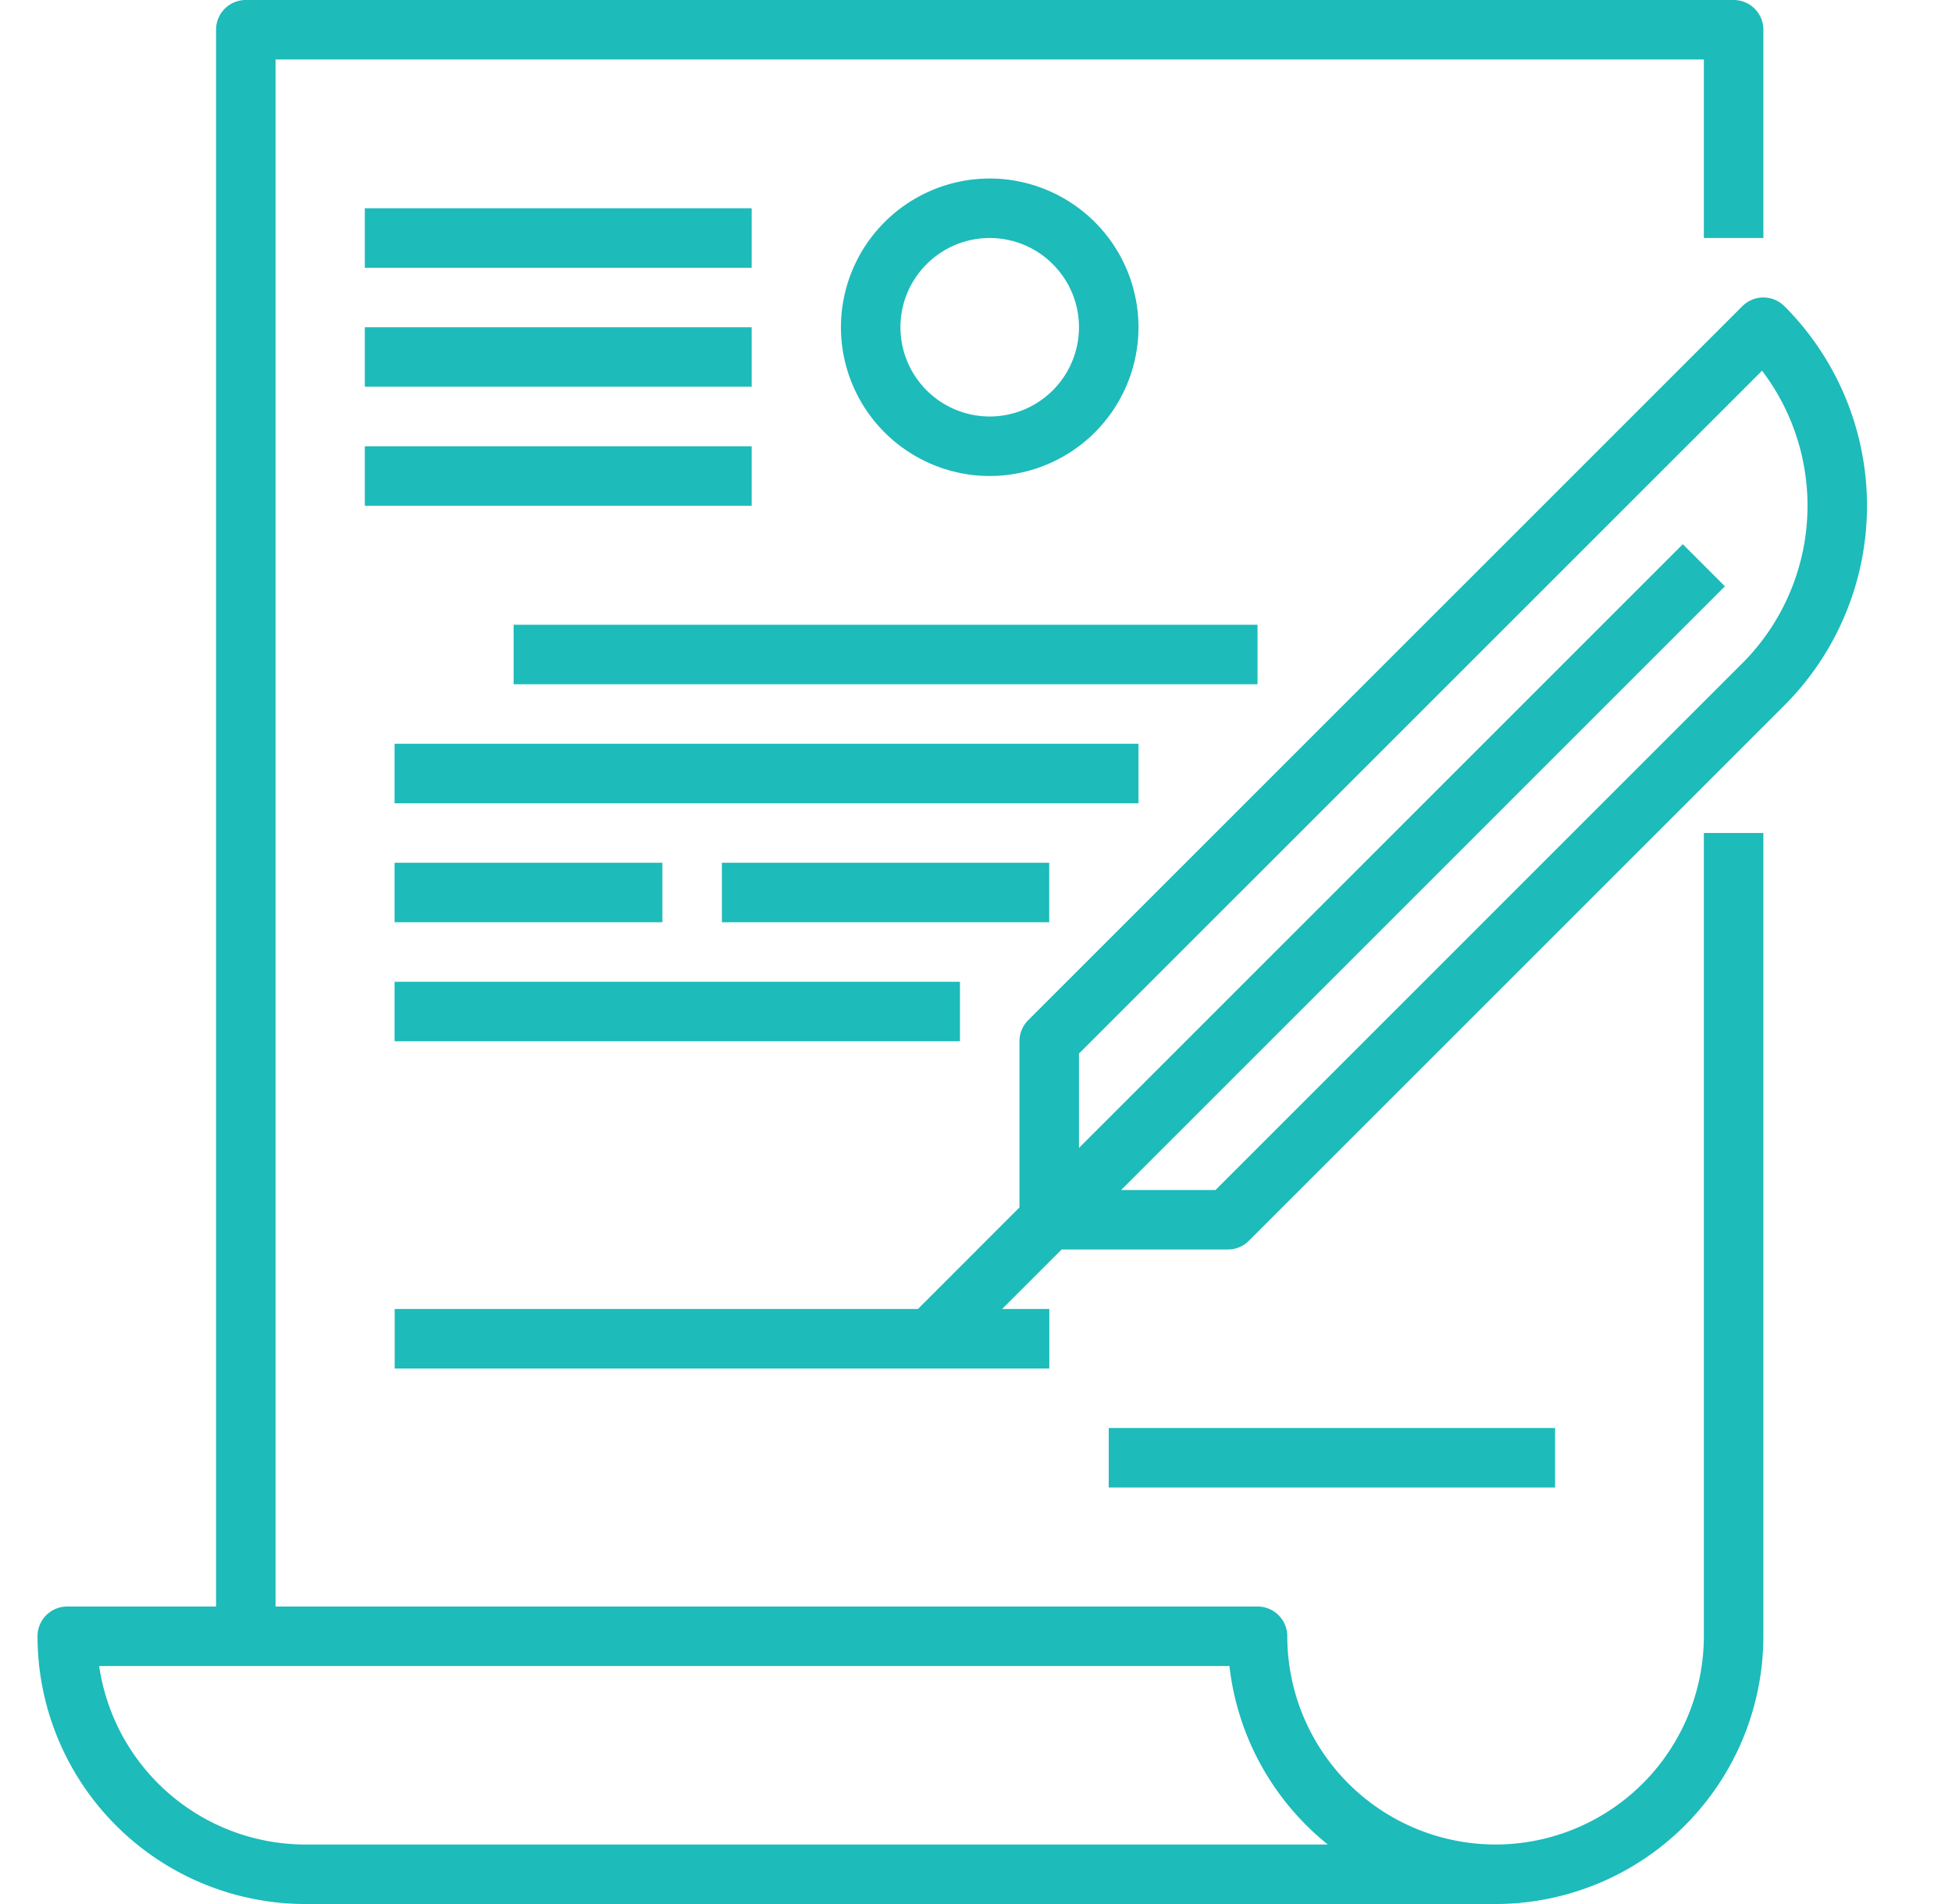 <svg xmlns="http://www.w3.org/2000/svg" width="41" height="40" fill="none"><g fill="#1DBBBA" clip-path="url(#a)"><path d="M35.788 34.375a4.38 4.38 0 0 1-4.375 4.375 4.38 4.38 0 0 1-4.375-4.375.624.624 0 0 0-.625-.625H5.788V1.25h30V5h1.25V.625A.624.624 0 0 0 36.413 0H5.163a.624.624 0 0 0-.625.625V33.75H1.413a.624.624 0 0 0-.625.625A5.631 5.631 0 0 0 6.413 40h25a5.631 5.631 0 0 0 5.625-5.625V17.5h-1.25v16.875ZM6.413 38.75A4.382 4.382 0 0 1 2.083 35h23.74a5.62 5.62 0 0 0 2.067 3.75H6.413Z"/><path d="M23.913 6.875a3.129 3.129 0 0 0-3.125-3.125 3.129 3.129 0 0 0-3.125 3.125A3.129 3.129 0 0 0 20.788 10a3.129 3.129 0 0 0 3.125-3.125Zm-5 0c0-1.034.841-1.875 1.875-1.875s1.875.841 1.875 1.875a1.877 1.877 0 0 1-1.875 1.875 1.877 1.877 0 0 1-1.875-1.875ZM15.788 4.375H7.663v1.25h8.125v-1.25ZM15.788 6.875H7.663v1.25h8.125v-1.25ZM15.788 9.375H7.663v1.25h8.125v-1.25ZM37.48 6.433a.624.624 0 0 0-.884 0l-15 15a.622.622 0 0 0-.183.442v3.491L19.28 27.5H8.29v1.25h13.75V27.5h-.992l1.25-1.25h3.491a.622.622 0 0 0 .442-.183l11.25-11.25a5.935 5.935 0 0 0 0-8.384Zm-.884 7.5L25.53 25h-1.982L36.23 12.317l-.884-.884-12.683 12.683v-1.982L37.01 7.788a4.686 4.686 0 0 1-.413 6.145Z"/><path d="M26.413 13.125H10.788v1.25h15.625v-1.25ZM23.913 15.625H8.288v1.25h15.625v-1.25ZM13.913 18.125H8.288v1.25h5.625v-1.25ZM22.038 18.125h-6.875v1.25h6.875v-1.25ZM20.163 20.625H8.288v1.25h11.875v-1.25ZM32.663 30h-9.375v1.25h9.375V30Z"/></g><defs><clipPath id="a"><path fill="#fff" d="M.001 0h40v40h-40z"/></clipPath></defs></svg>